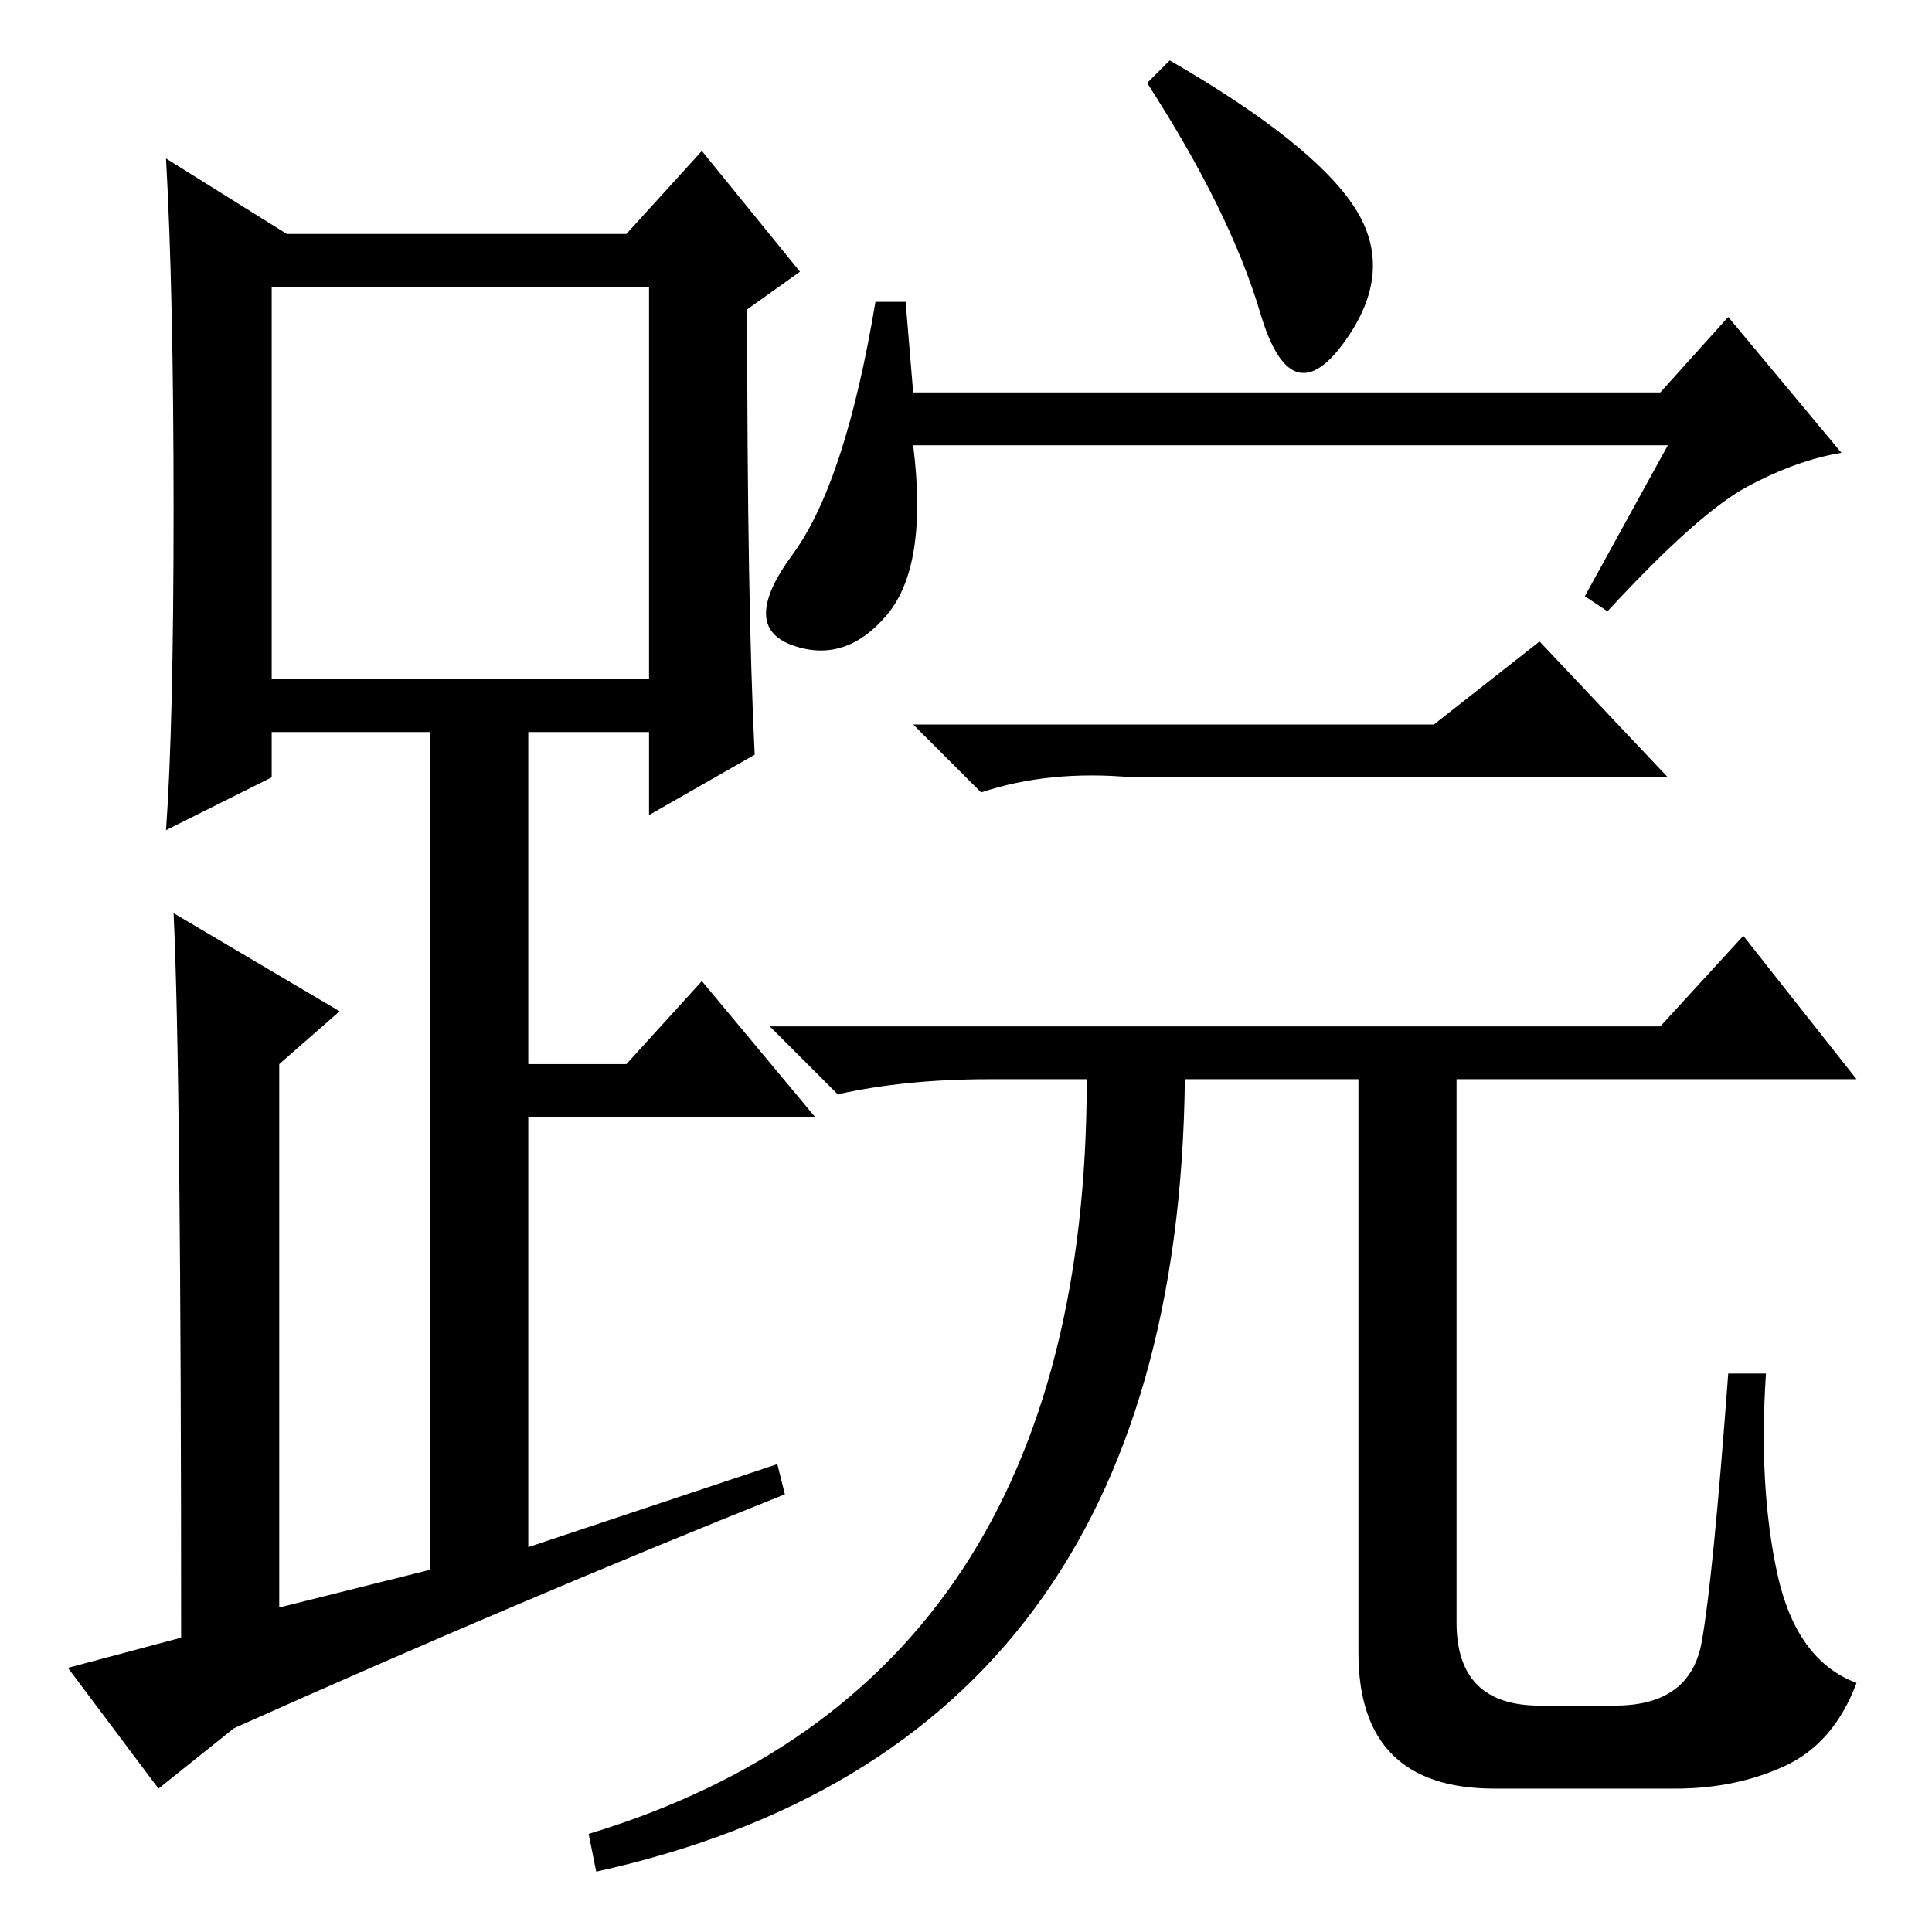 <?xml version="1.0" standalone="no"?>
<!DOCTYPE svg PUBLIC "-//W3C//DTD SVG 1.1//EN" "http://www.w3.org/Graphics/SVG/1.1/DTD/svg11.dtd" >
<svg xmlns="http://www.w3.org/2000/svg" xmlns:xlink="http://www.w3.org/1999/xlink" version="1.1" viewBox="0 -36 256 256">
  <g transform="matrix(1 0 0 -1 0 220)">
   <path fill="currentColor"
d="M100 156l-14 -8v11h-16v-44h13l10 11l15 -18h-38v-57l33 11l1 -4q-35 -14 -73 -31l-10 -8l-12 16l15 4q0 75 -1 96l22 -13l-8 -7v-72l20 5v111h-21v-6l-14 -7q1 14 1 42.5t-1 46.5l16 -10h45l10 11l13 -16l-7 -5q0 -39 1 -59zM36 166h50v52h-50v-52zM221 197h-100
q2 -16 -3.5 -22.5t-12.5 -4t0 12t11 33.5h4l1 -12h99l9 10l15 -18q-6 -1 -12.5 -4.5t-18.5 -16.5l-3 2zM190 160l14 11l17 -18h-71q-11 1 -20 -2l-9 9h69zM236.5 22q-6.5 -3 -14.5 -3h-24q-18 0 -18 18v76h-23q-1 -88 -78 -105l-1 5q66 20 66 100h-13q-11 0 -20 -2l-9 9h118
l11 12l15 -19h-53v-72q0 -11 11 -11h10q10 0 11.5 8.5t3.5 35.5h5q-1 -15 1.5 -26.5t10.5 -14.5q-3 -8 -9.5 -11zM179.5 228.5q5.5 -8.5 -1.5 -18t-11 4t-15 30.5l3 3q19 -11 24.5 -19.5z" />
  </g>

</svg>
